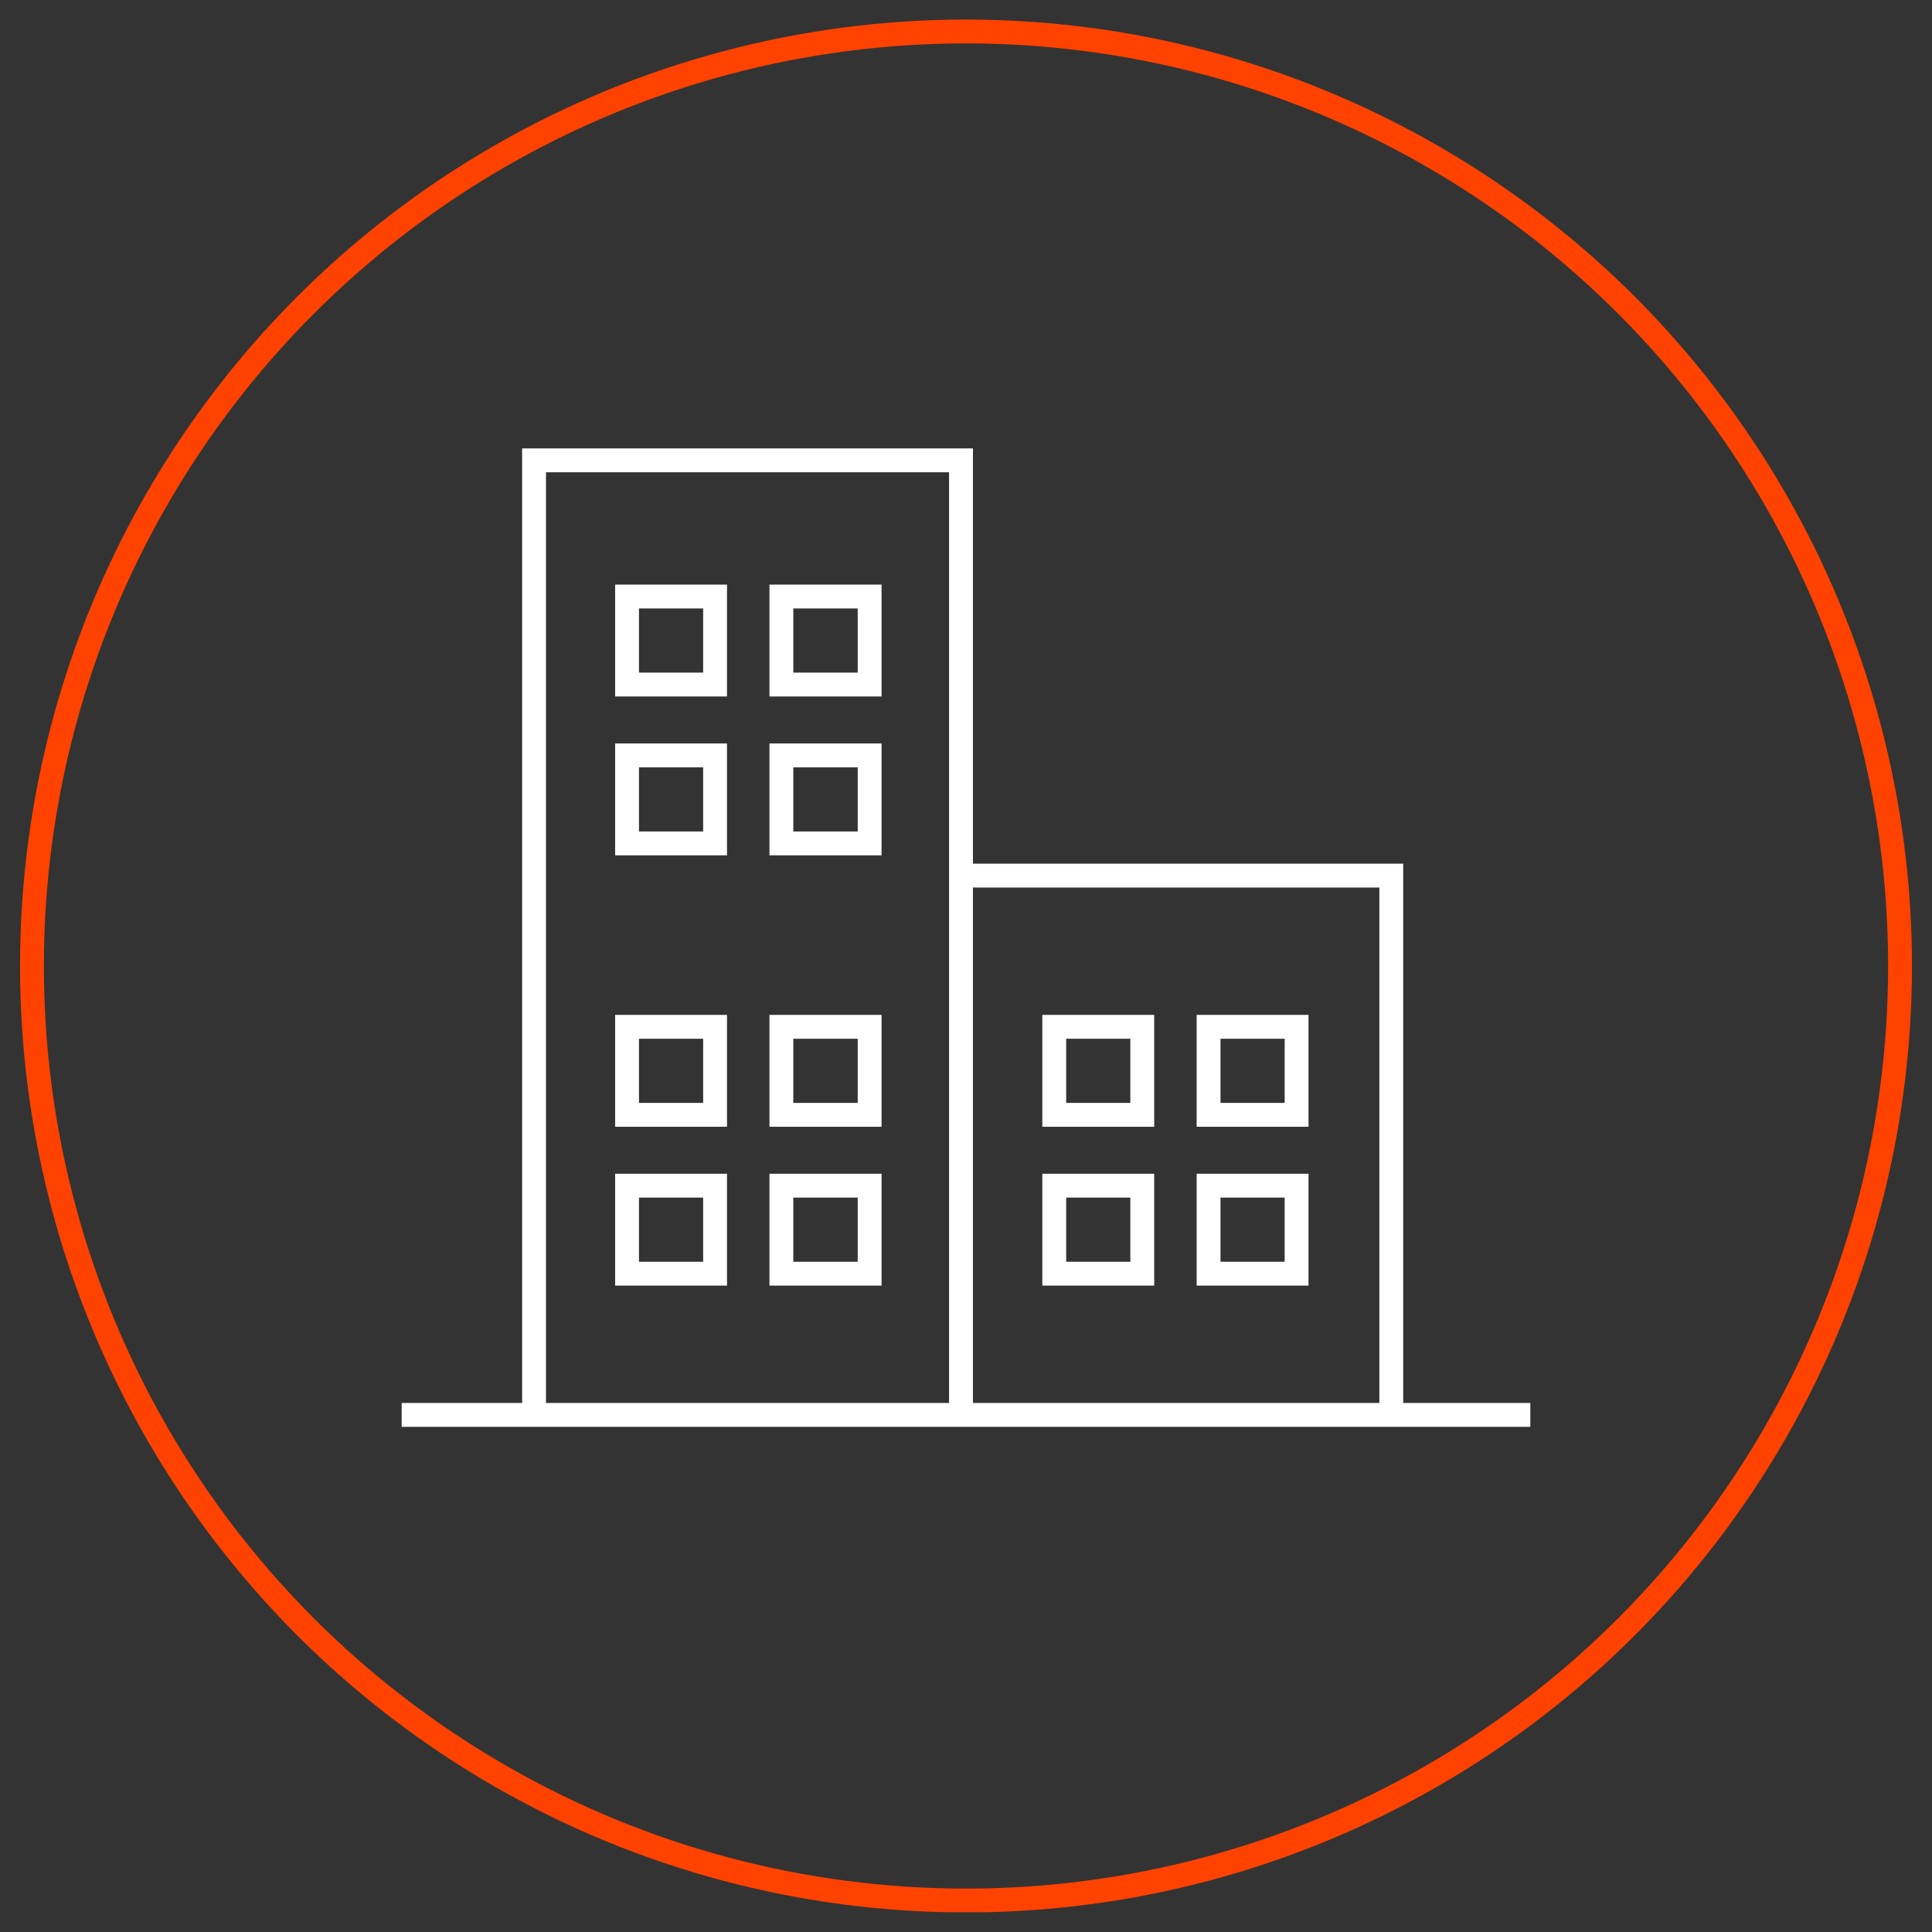 <svg xmlns="http://www.w3.org/2000/svg" xmlns:xlink="http://www.w3.org/1999/xlink" width="81" height="81" viewBox="0 0 81 81">
  <rect x="0" y="0" width="81" height="81" fill="#333333" stroke="none"/>
  <defs>
    <clipPath id="a">
      <rect x="0.84" y="0.82" width="79.32" height="79.35" fill="none"/>
    </clipPath>
  </defs>
  <title>our-businesses</title>
  <g>
    <g clip-path="url(#a)">
      <ellipse cx="40.5" cy="40.5" rx="39.16" ry="39.18" fill="none" stroke="#ff4200"/>
    </g>
    <rect x="26.29" y="25.01" width="3.69" height="3.69" fill="none" stroke="#fff" stroke-miterlimit="10"/>
    <rect x="32.76" y="25.01" width="3.7" height="3.69" fill="none" stroke="#fff" stroke-miterlimit="10"/>
    <rect x="26.29" y="31.67" width="3.69" height="3.69" fill="none" stroke="#fff" stroke-miterlimit="10"/>
    <rect x="32.76" y="31.67" width="3.7" height="3.69" fill="none" stroke="#fff" stroke-miterlimit="10"/>
    <rect x="26.29" y="43.05" width="3.69" height="3.69" fill="none" stroke="#fff" stroke-miterlimit="10"/>
    <rect x="32.76" y="43.05" width="3.7" height="3.69" fill="none" stroke="#fff" stroke-miterlimit="10"/>
    <rect x="26.29" y="49.71" width="3.69" height="3.69" fill="none" stroke="#fff" stroke-miterlimit="10"/>
    <rect x="32.76" y="49.71" width="3.7" height="3.69" fill="none" stroke="#fff" stroke-miterlimit="10"/>
    <rect x="44.2" y="43.05" width="3.69" height="3.69" fill="none" stroke="#fff" stroke-miterlimit="10"/>
    <rect x="50.67" y="43.05" width="3.69" height="3.69" fill="none" stroke="#fff" stroke-miterlimit="10"/>
    <rect x="44.2" y="49.71" width="3.69" height="3.69" fill="none" stroke="#fff" stroke-miterlimit="10"/>
    <rect x="50.67" y="49.71" width="3.69" height="3.69" fill="none" stroke="#fff" stroke-miterlimit="10"/>
    <path d="M16.84,59.32H64.16m-5.83-.16V36.71h-18M22.39,59.3v-40h17.9v40" fill="none" stroke="#fff" stroke-miterlimit="10"/>
  </g>
</svg>
